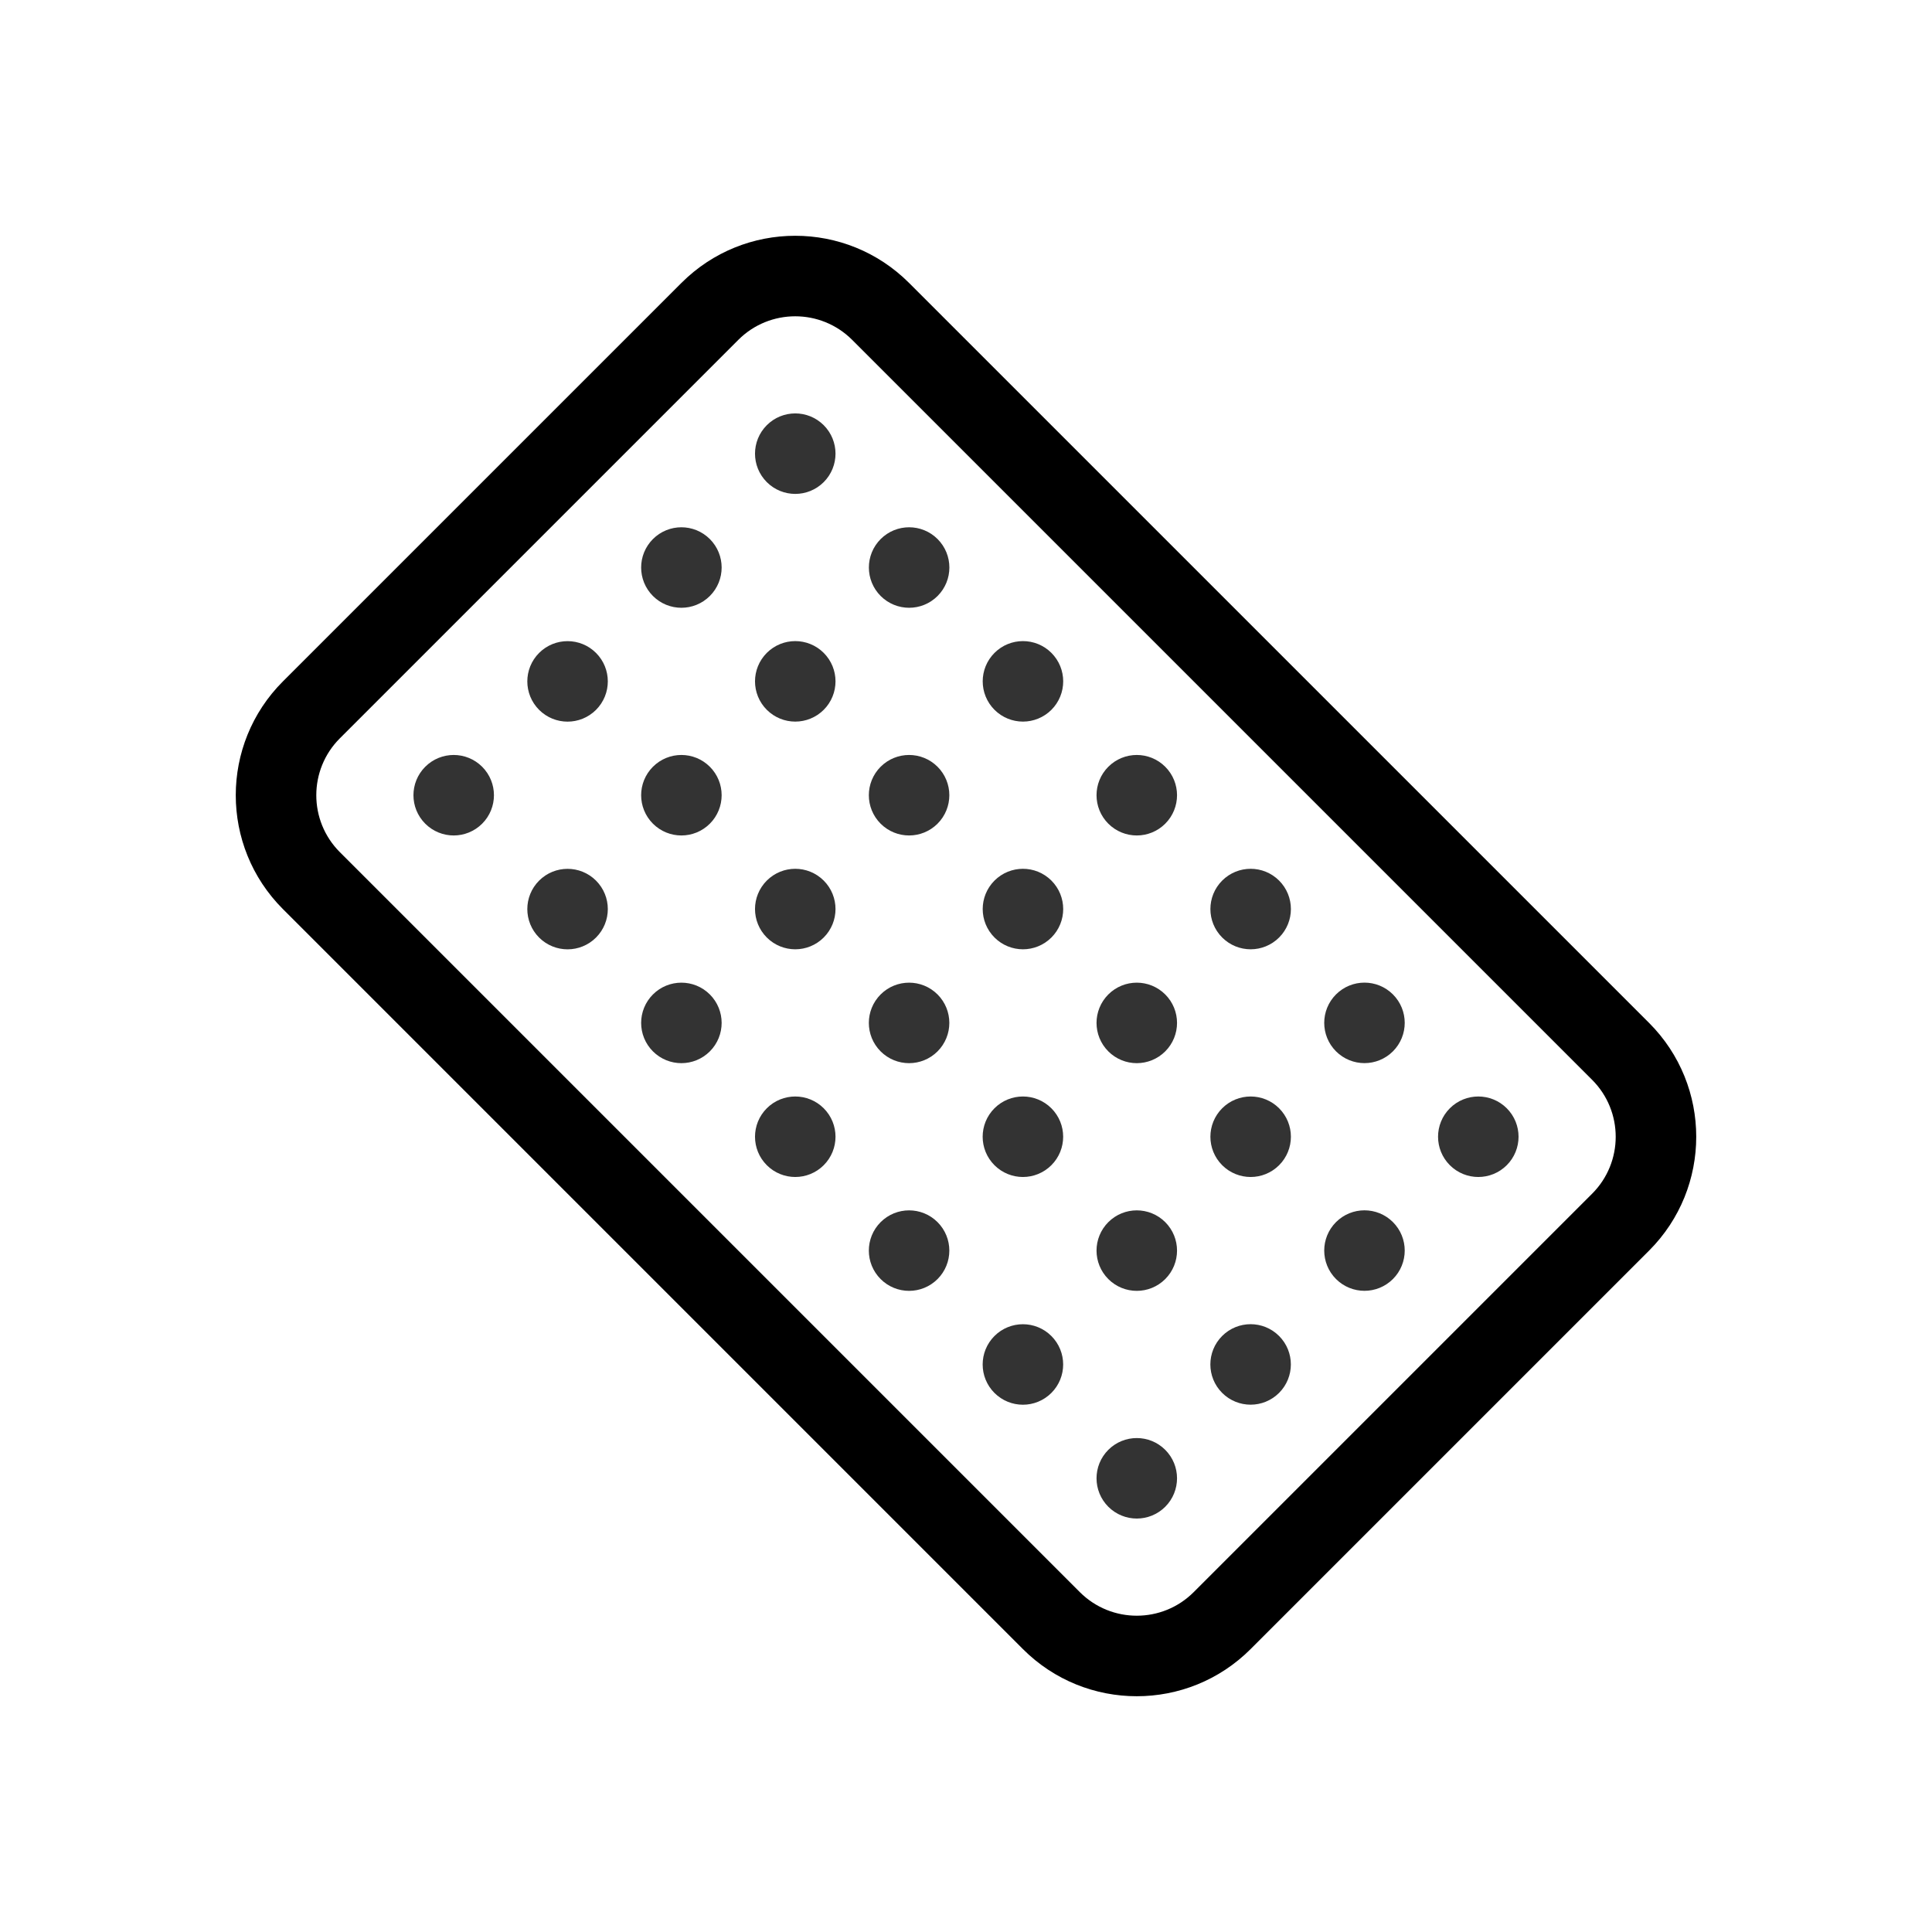 <svg width="48" height="48" viewBox="0 0 48 48" fill="none" xmlns="http://www.w3.org/2000/svg">
<path fill-rule="evenodd" clip-rule="evenodd" d="M8.444 21.172L26.828 39.556C27.61 40.337 28.876 40.337 29.657 39.556L39.556 29.657C40.337 28.876 40.337 27.61 39.556 26.828L21.172 8.444C20.39 7.663 19.124 7.663 18.343 8.444L8.444 18.343C7.663 19.124 7.663 20.391 8.444 21.172ZM25.414 40.971C26.976 42.533 29.509 42.533 31.071 40.971L40.971 31.071C42.533 29.509 42.533 26.976 40.971 25.414L22.586 7.03C21.024 5.467 18.491 5.467 16.929 7.03L7.029 16.929C5.467 18.491 5.467 21.024 7.029 22.586L25.414 40.971Z" fill="currentColor"/>
<circle cx="28.243" cy="36.728" r="0.5" transform="rotate(-135 28.243 36.728)" stroke="#333333"/>
<circle cx="25.414" cy="33.9" r="0.5" transform="rotate(-135 25.414 33.9)" stroke="#333333"/>
<circle cx="22.586" cy="31.071" r="0.5" transform="rotate(-135 22.586 31.071)" stroke="#333333"/>
<circle cx="19.758" cy="28.242" r="0.5" transform="rotate(-135 19.758 28.242)" stroke="#333333"/>
<circle cx="16.929" cy="25.414" r="0.5" transform="rotate(-135 16.929 25.414)" stroke="#333333"/>
<circle cx="14.101" cy="22.586" r="0.5" transform="rotate(-135 14.101 22.586)" stroke="#333333"/>
<circle cx="11.272" cy="19.757" r="0.5" transform="rotate(-135 11.272 19.757)" stroke="#333333"/>
<circle cx="31.071" cy="33.899" r="0.5" transform="rotate(-135 31.071 33.899)" stroke="#333333"/>
<circle cx="28.243" cy="31.071" r="0.5" transform="rotate(-135 28.243 31.071)" stroke="#333333"/>
<circle cx="25.414" cy="28.242" r="0.5" transform="rotate(-135 25.414 28.242)" stroke="#333333"/>
<circle cx="22.586" cy="25.414" r="0.5" transform="rotate(-135 22.586 25.414)" stroke="#333333"/>
<circle cx="19.758" cy="22.585" r="0.5" transform="rotate(-135 19.758 22.585)" stroke="#333333"/>
<circle cx="16.929" cy="19.757" r="0.5" transform="rotate(-135 16.929 19.757)" stroke="#333333"/>
<circle cx="14.101" cy="16.929" r="0.5" transform="rotate(-135 14.101 16.929)" stroke="#333333"/>
<circle cx="33.9" cy="31.07" r="0.5" transform="rotate(-135 33.9 31.07)" stroke="#333333"/>
<circle cx="31.072" cy="28.242" r="0.5" transform="rotate(-135 31.072 28.242)" stroke="#333333"/>
<circle cx="28.243" cy="25.414" r="0.5" transform="rotate(-135 28.243 25.414)" stroke="#333333"/>
<circle cx="25.415" cy="22.585" r="0.5" transform="rotate(-135 25.415 22.585)" stroke="#333333"/>
<circle cx="22.586" cy="19.757" r="0.5" transform="rotate(-135 22.586 19.757)" stroke="#333333"/>
<circle cx="19.758" cy="16.928" r="0.5" transform="rotate(-135 19.758 16.928)" stroke="#333333"/>
<circle cx="16.929" cy="14.1" r="0.5" transform="rotate(-135 16.929 14.1)" stroke="#333333"/>
<circle cx="36.728" cy="28.242" r="0.5" transform="rotate(-135 36.728 28.242)" fill="currentColor" stroke="#333333"/>
<circle cx="33.9" cy="25.413" r="0.5" transform="rotate(-135 33.9 25.413)" fill="currentColor" stroke="#333333"/>
<circle cx="31.072" cy="22.585" r="0.5" transform="rotate(-135 31.072 22.585)" fill="currentColor" stroke="#333333"/>
<circle cx="28.243" cy="19.757" r="0.5" transform="rotate(-135 28.243 19.757)" fill="currentColor" stroke="#333333"/>
<circle cx="25.415" cy="16.928" r="0.5" transform="rotate(-135 25.415 16.928)" fill="currentColor" stroke="#333333"/>
<circle cx="22.587" cy="14.1" r="0.5" transform="rotate(-135 22.587 14.1)" fill="currentColor" stroke="#333333"/>
<circle cx="19.758" cy="11.271" r="0.5" transform="rotate(-135 19.758 11.271)" fill="currentColor" stroke="#333333"/>
</svg>

